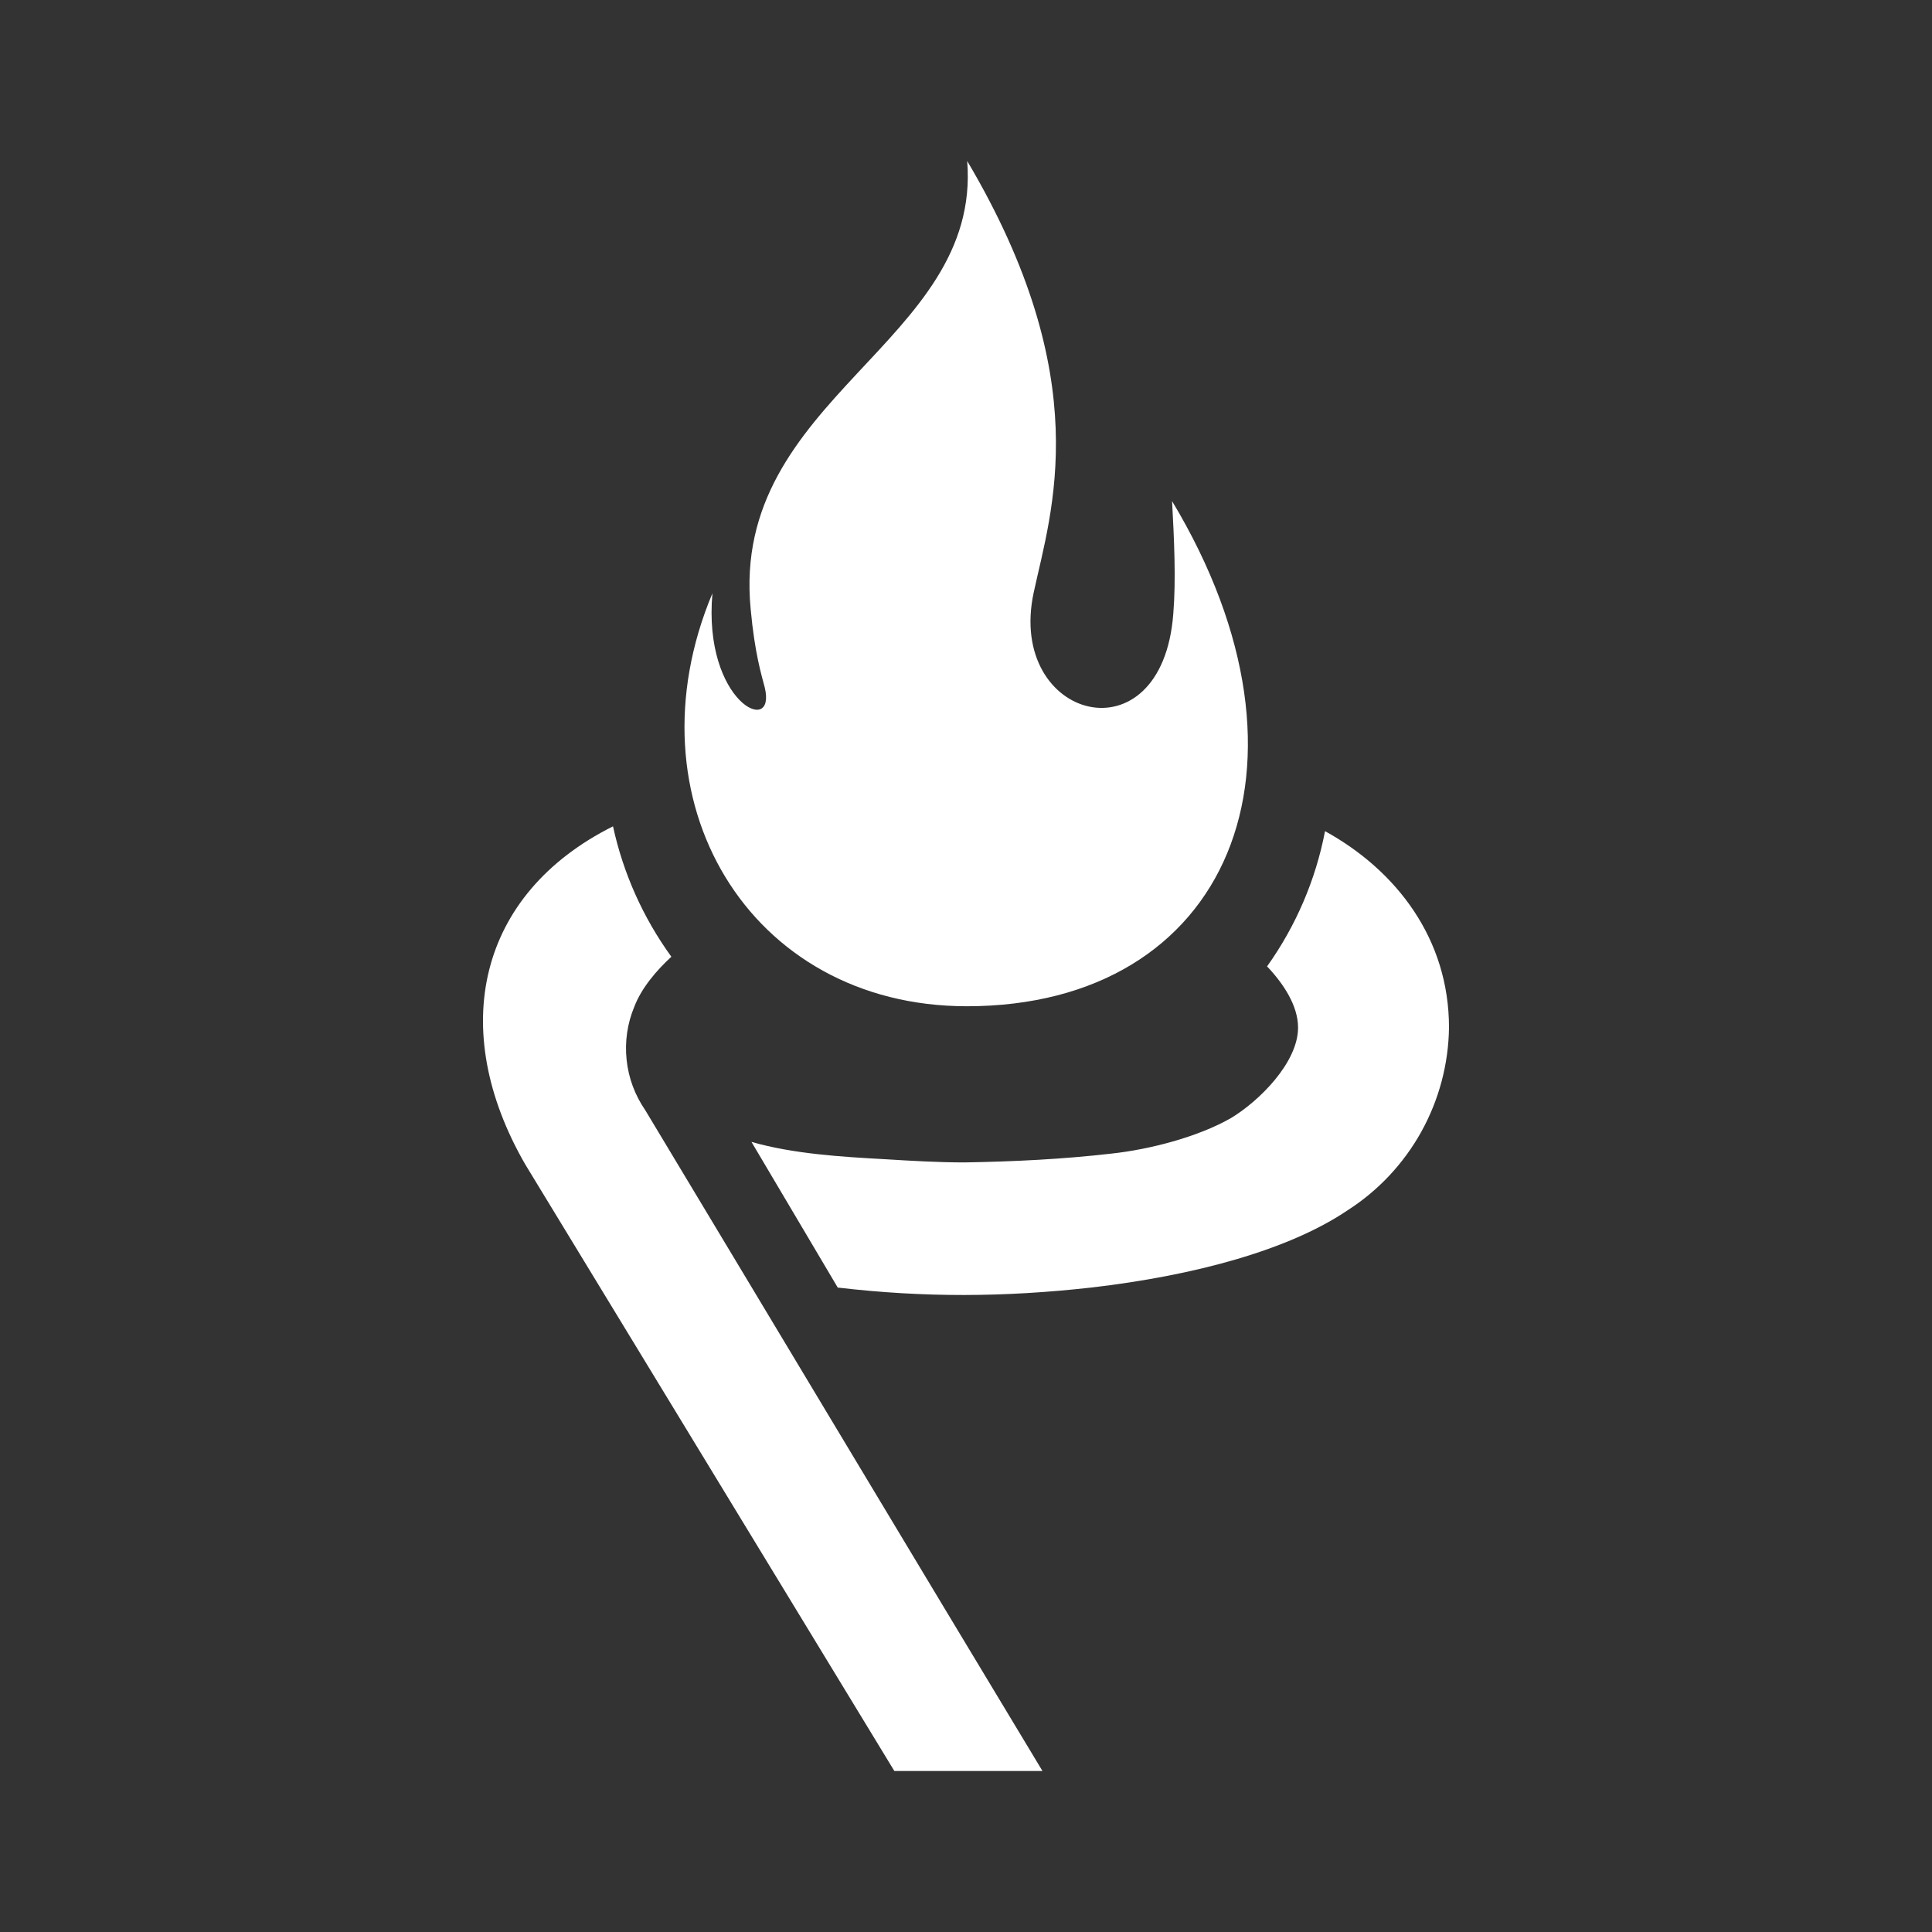 <svg width="24" height="24" viewBox="0 0 24 24" fill="none" xmlns="http://www.w3.org/2000/svg">
<rect x="0" y="0" width="24" height="24" fill="#333333" stroke="none"/>
<path d="M11.11 22H12.95C11.3 19.265 9.66 16.525 8.015 13.79C7.887 13.604 7.807 13.389 7.784 13.165C7.76 12.94 7.793 12.713 7.88 12.505C7.97 12.27 8.16 12.05 8.34 11.885C7.989 11.401 7.742 10.849 7.615 10.265C5.935 11.105 5.555 12.785 6.525 14.465L11.11 22ZM10.41 15.995C11.48 16.12 12.475 16.115 13.55 15.995C14.85 15.845 16.015 15.525 16.74 15.035C17.122 14.79 17.436 14.455 17.656 14.059C17.876 13.662 17.994 13.218 18 12.765C18 11.665 17.35 10.815 16.46 10.325C16.344 10.93 16.098 11.503 15.74 12.005C15.945 12.22 16.125 12.495 16.125 12.765C16.125 13.2 15.64 13.68 15.29 13.89C14.88 14.125 14.275 14.28 13.81 14.33C13.205 14.4 12.59 14.43 11.98 14.44C11.655 14.44 11.315 14.42 10.99 14.4C10.45 14.37 9.86 14.335 9.335 14.185L10.41 16V15.995Z" fill="white"/>
<path d="M12.015 2C13.625 4.72 13.06 6.345 12.84 7.365C12.505 8.945 14.435 9.465 14.575 7.625C14.61 7.195 14.585 6.695 14.56 6.225C16.545 9.525 15.25 12.5 12.01 12.5C9.3 12.5 7.775 9.93 8.85 7.37C8.73 8.725 9.65 9.16 9.5 8.54C9.46 8.385 9.375 8.115 9.325 7.565C9.07 4.935 12.195 4.265 12.015 2Z" fill="white"/>
</svg>
